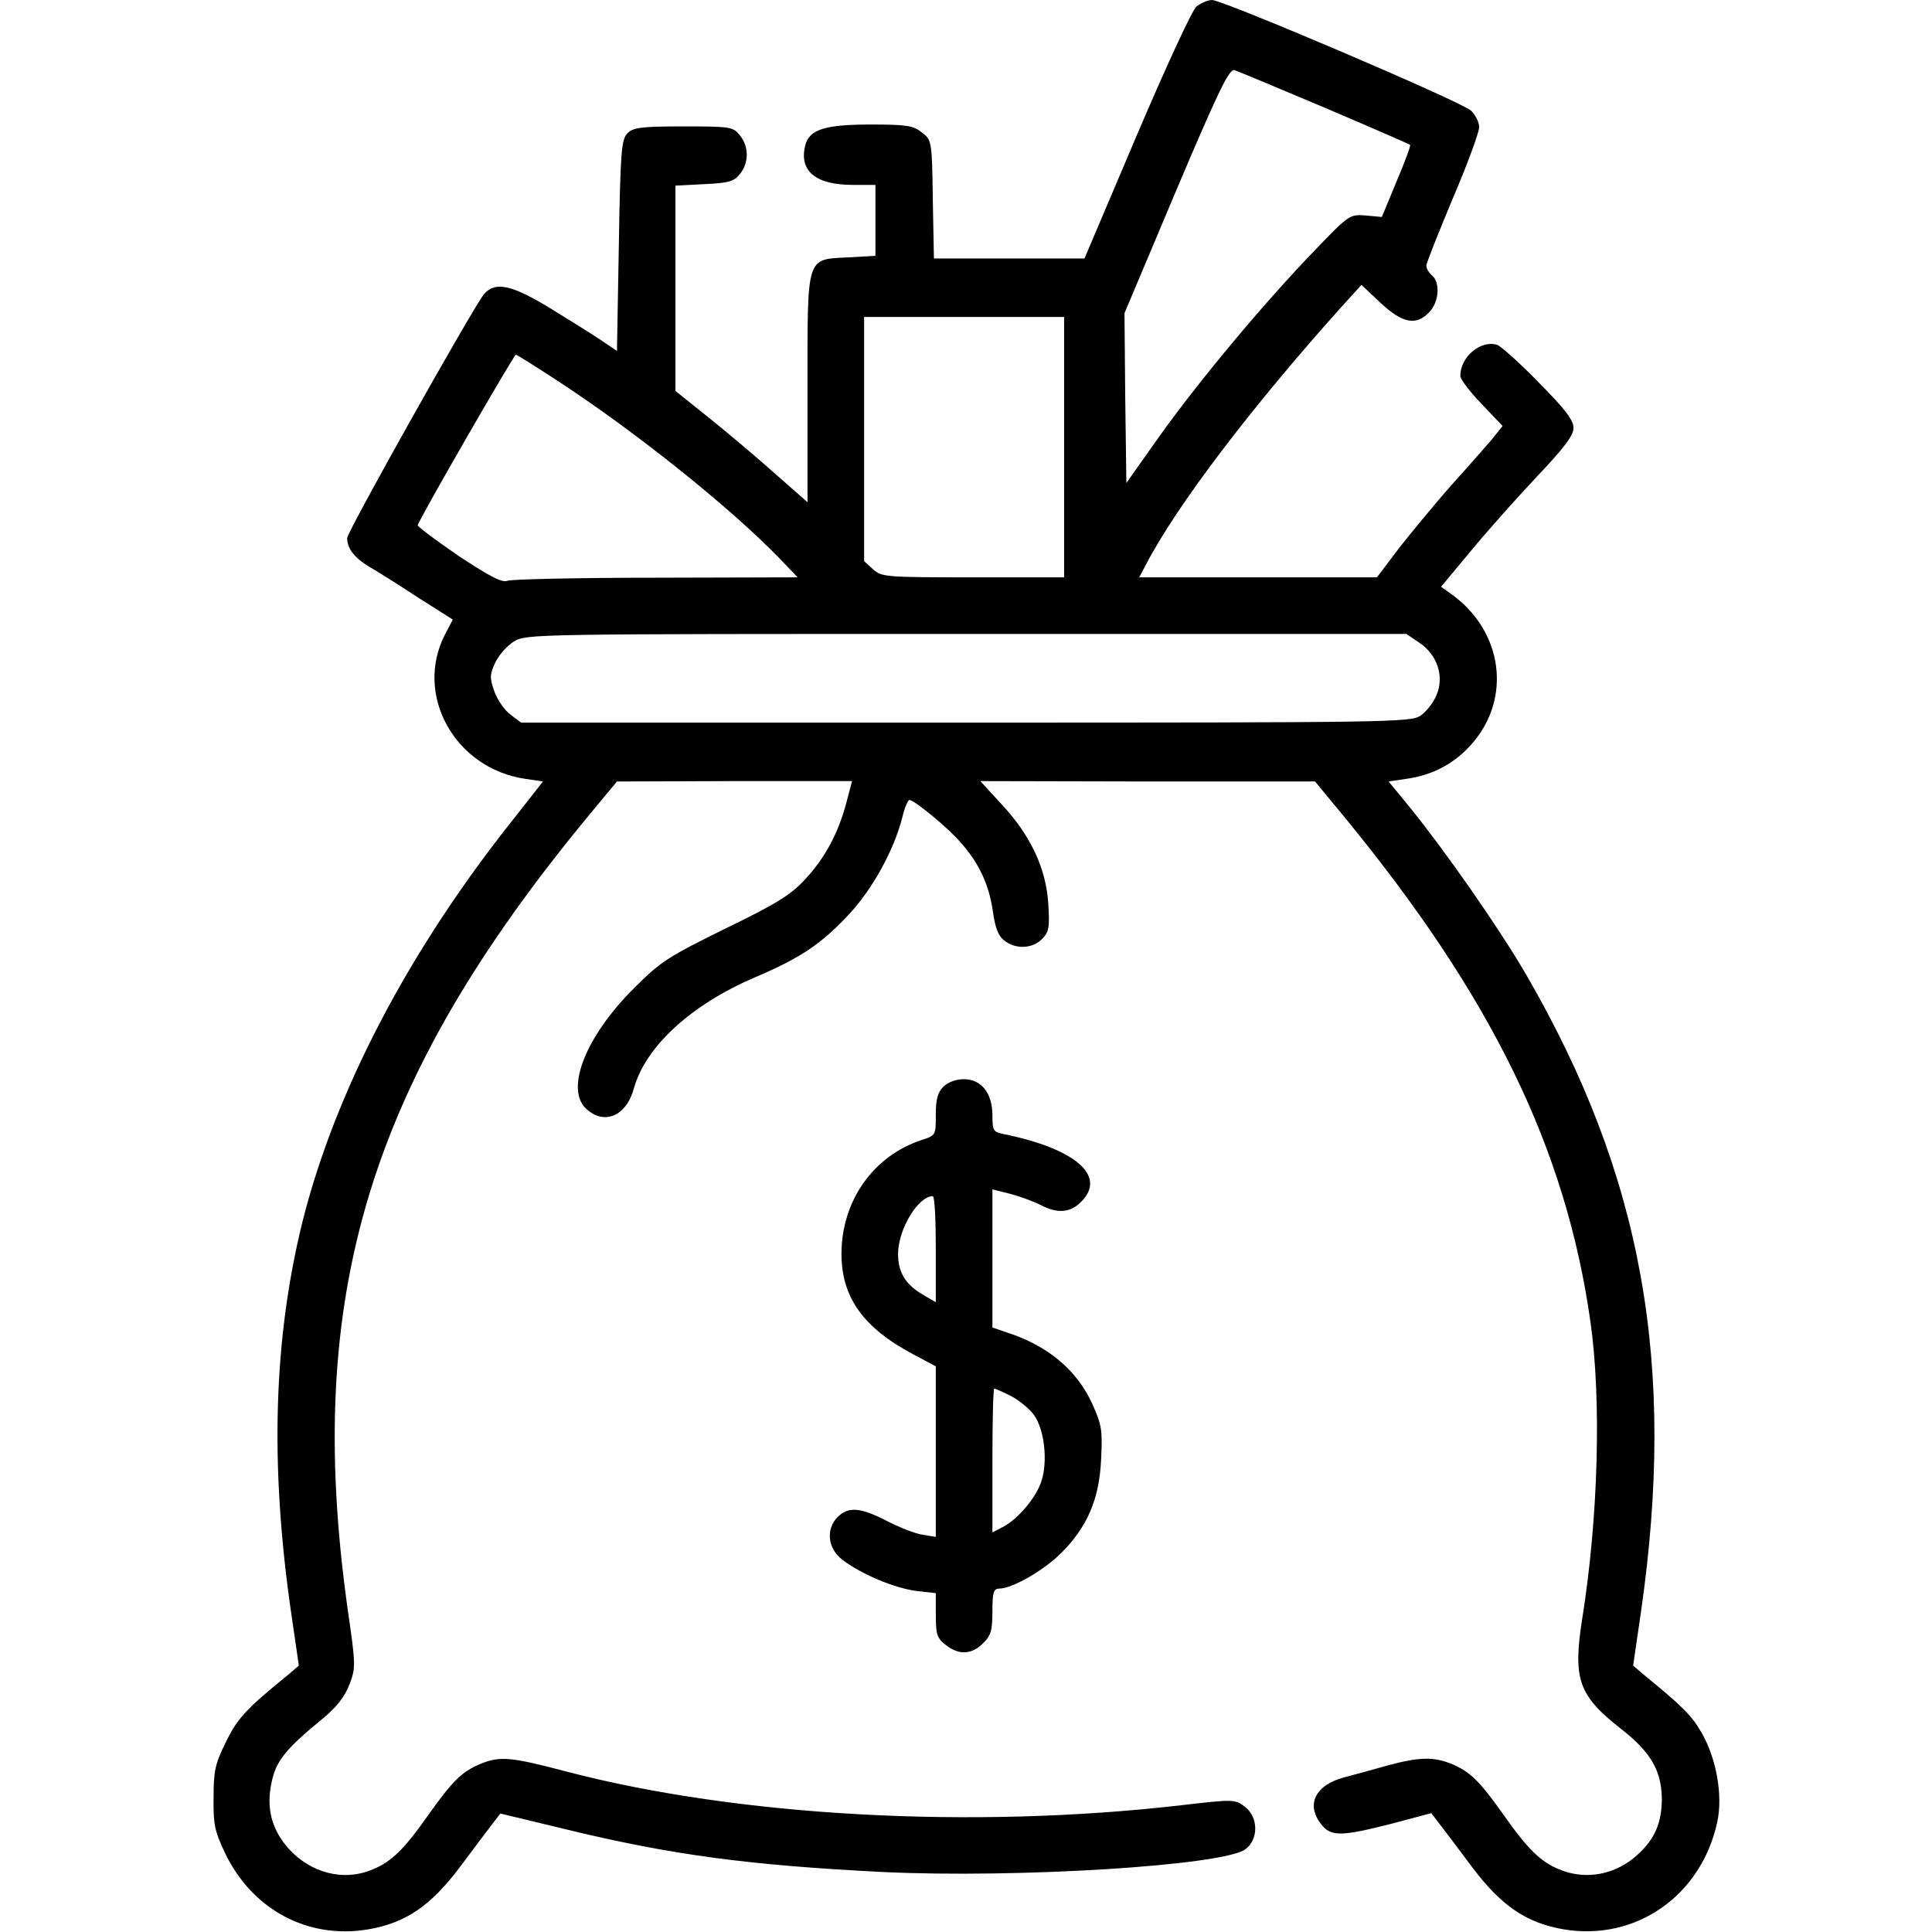 <?xml version="1.0" standalone="no"?>
<!DOCTYPE svg PUBLIC "-//W3C//DTD SVG 20010904//EN"
 "http://www.w3.org/TR/2001/REC-SVG-20010904/DTD/svg10.dtd">
<svg version="1.0" xmlns="http://www.w3.org/2000/svg"
 width="512pt" height="512pt" viewBox="0 0 512 512"
 preserveAspectRatio="xMidYMid meet">

<g transform="translate(0,512) scale(0.1,-0.1)"
fill="#000000" stroke="none">
<path d="M3171 5103 c-12 -10 -80 -158 -159 -343 l-138 -325 -199 0 -200 0 -3
157 c-2 156 -3 157 -29 177 -22 18 -40 21 -135 21 -122 0 -163 -13 -174 -55
-17 -68 27 -105 126 -105 l60 0 0 -94 0 -94 -71 -4 c-114 -6 -109 9 -109 -350
l0 -299 -84 74 c-46 41 -125 108 -175 148 l-91 73 0 272 0 272 76 4 c65 3 79
7 95 27 24 30 24 72 0 102 -18 23 -25 24 -150 24 -112 0 -133 -3 -148 -18 -16
-16 -19 -46 -23 -297 l-5 -280 -40 27 c-22 15 -83 53 -135 85 -103 63 -147 73
-177 39 -27 -32 -363 -630 -363 -647 0 -27 19 -52 57 -75 21 -12 80 -49 130
-82 l93 -59 -21 -40 c-82 -160 27 -355 213 -382 l47 -7 -77 -98 c-279 -350
-474 -723 -561 -1071 -76 -310 -86 -640 -30 -1030 l21 -144 -28 -24 c-111 -90
-135 -116 -165 -178 -29 -58 -33 -77 -33 -148 -1 -70 3 -89 30 -146 72 -151
220 -230 380 -203 99 17 165 62 242 164 34 46 73 97 85 113 l23 30 170 -41
c283 -69 488 -96 843 -114 358 -17 902 17 961 60 36 26 35 86 -1 113 -26 20
-30 20 -168 4 -554 -64 -1174 -30 -1629 89 -148 39 -177 42 -230 20 -49 -21
-73 -45 -137 -135 -64 -91 -98 -124 -147 -144 -77 -33 -166 -10 -225 57 -44
51 -58 107 -43 175 12 56 37 87 137 169 35 29 57 57 69 89 17 44 17 51 -5 202
-116 830 57 1397 641 2103 l73 88 312 1 311 0 -15 -57 c-21 -80 -57 -148 -111
-205 -37 -40 -76 -64 -210 -129 -150 -74 -170 -86 -241 -157 -128 -127 -184
-267 -128 -320 48 -45 107 -20 127 54 31 111 152 222 321 294 122 52 176 89
248 166 63 67 120 171 142 257 6 26 15 47 19 47 13 0 103 -74 137 -114 47 -53
74 -110 84 -180 6 -43 14 -66 30 -78 29 -24 74 -23 100 3 19 19 21 30 17 95
-6 93 -47 181 -125 264 l-55 60 443 -1 444 0 76 -92 c392 -477 589 -880 654
-1341 29 -205 21 -517 -22 -786 -25 -160 -10 -203 102 -291 81 -63 109 -113
109 -189 -1 -61 -18 -102 -61 -142 -58 -56 -140 -72 -211 -42 -49 20 -83 53
-147 144 -64 90 -88 114 -137 135 -49 20 -87 19 -172 -4 -39 -11 -90 -25 -113
-31 -77 -20 -103 -72 -62 -124 26 -34 53 -33 187 1 l105 28 23 -30 c13 -17 52
-68 86 -114 77 -102 143 -147 242 -164 191 -32 365 89 407 285 15 69 -2 167
-41 235 -26 46 -50 70 -154 155 l-28 24 21 144 c94 655 4 1155 -305 1688 -71
122 -212 324 -305 439 l-59 72 47 7 c71 10 128 41 173 92 107 121 83 299 -53
397 l-28 20 79 95 c43 52 122 141 175 197 73 77 97 109 97 129 0 20 -22 50
-92 120 -50 52 -100 96 -110 100 -44 14 -98 -32 -98 -82 0 -9 25 -42 56 -74
l56 -59 -28 -35 c-16 -18 -64 -74 -108 -122 -43 -49 -105 -124 -138 -166 l-59
-78 -315 0 -315 0 17 32 c81 157 282 421 522 688 l50 55 51 -48 c58 -54 94
-61 129 -24 26 27 29 79 7 97 -8 7 -15 18 -15 26 0 7 32 87 70 178 39 91 70
176 70 189 0 13 -10 33 -22 44 -26 24 -657 293 -686 293 -11 0 -29 -8 -41 -17z
m341 -269 c122 -52 223 -96 225 -98 2 -2 -14 -45 -36 -97 l-39 -94 -43 4 c-43
3 -43 3 -142 -100 -135 -141 -300 -339 -405 -486 l-87 -123 -3 225 -2 225 137
325 c114 269 141 324 155 319 9 -3 117 -48 240 -100z m-692 -899 l0 -345 -242
0 c-234 0 -242 1 -265 22 l-23 21 0 324 0 323 265 0 265 0 0 -345z m-1332 169
c202 -133 447 -329 577 -463 l49 -51 -374 -1 c-206 0 -384 -4 -395 -8 -14 -6
-45 10 -130 66 -60 41 -109 78 -108 81 4 17 255 452 260 452 3 0 57 -34 121
-76z m2273 -687 c48 -32 67 -89 46 -139 -8 -20 -28 -45 -43 -55 -27 -17 -82
-18 -1205 -18 l-1178 0 -28 21 c-15 11 -35 39 -43 62 -13 37 -12 45 3 77 9 19
31 44 49 55 32 20 53 20 1199 20 l1166 0 34 -23z"/>
<path d="M2500 2240 c-15 -15 -20 -33 -20 -74 0 -54 0 -55 -37 -67 -129 -42
-213 -162 -213 -302 0 -115 58 -196 190 -266 l60 -32 0 -226 0 -226 -36 6
c-20 3 -62 20 -95 37 -68 35 -101 38 -129 10 -32 -32 -27 -84 13 -114 50 -38
136 -74 194 -82 l53 -6 0 -58 c0 -51 3 -61 26 -79 35 -28 69 -26 99 4 21 20
25 34 25 85 0 50 3 60 18 60 34 0 118 48 164 94 69 69 101 142 106 247 4 78 2
92 -23 148 -41 90 -118 155 -227 190 l-38 13 0 183 0 183 48 -12 c26 -7 61
-20 79 -29 45 -24 80 -21 108 8 69 68 -14 141 -207 180 -25 5 -28 9 -28 49 0
59 -29 96 -76 96 -21 0 -42 -8 -54 -20z m-20 -431 l0 -140 -31 18 c-49 28 -69
60 -69 110 0 65 53 153 92 153 5 0 8 -63 8 -141z m200 -389 c21 -11 49 -34 61
-51 27 -39 36 -121 19 -174 -14 -44 -62 -100 -101 -121 l-29 -15 0 191 c0 104
2 190 5 190 3 0 23 -9 45 -20z"/>
</g>
</svg>
